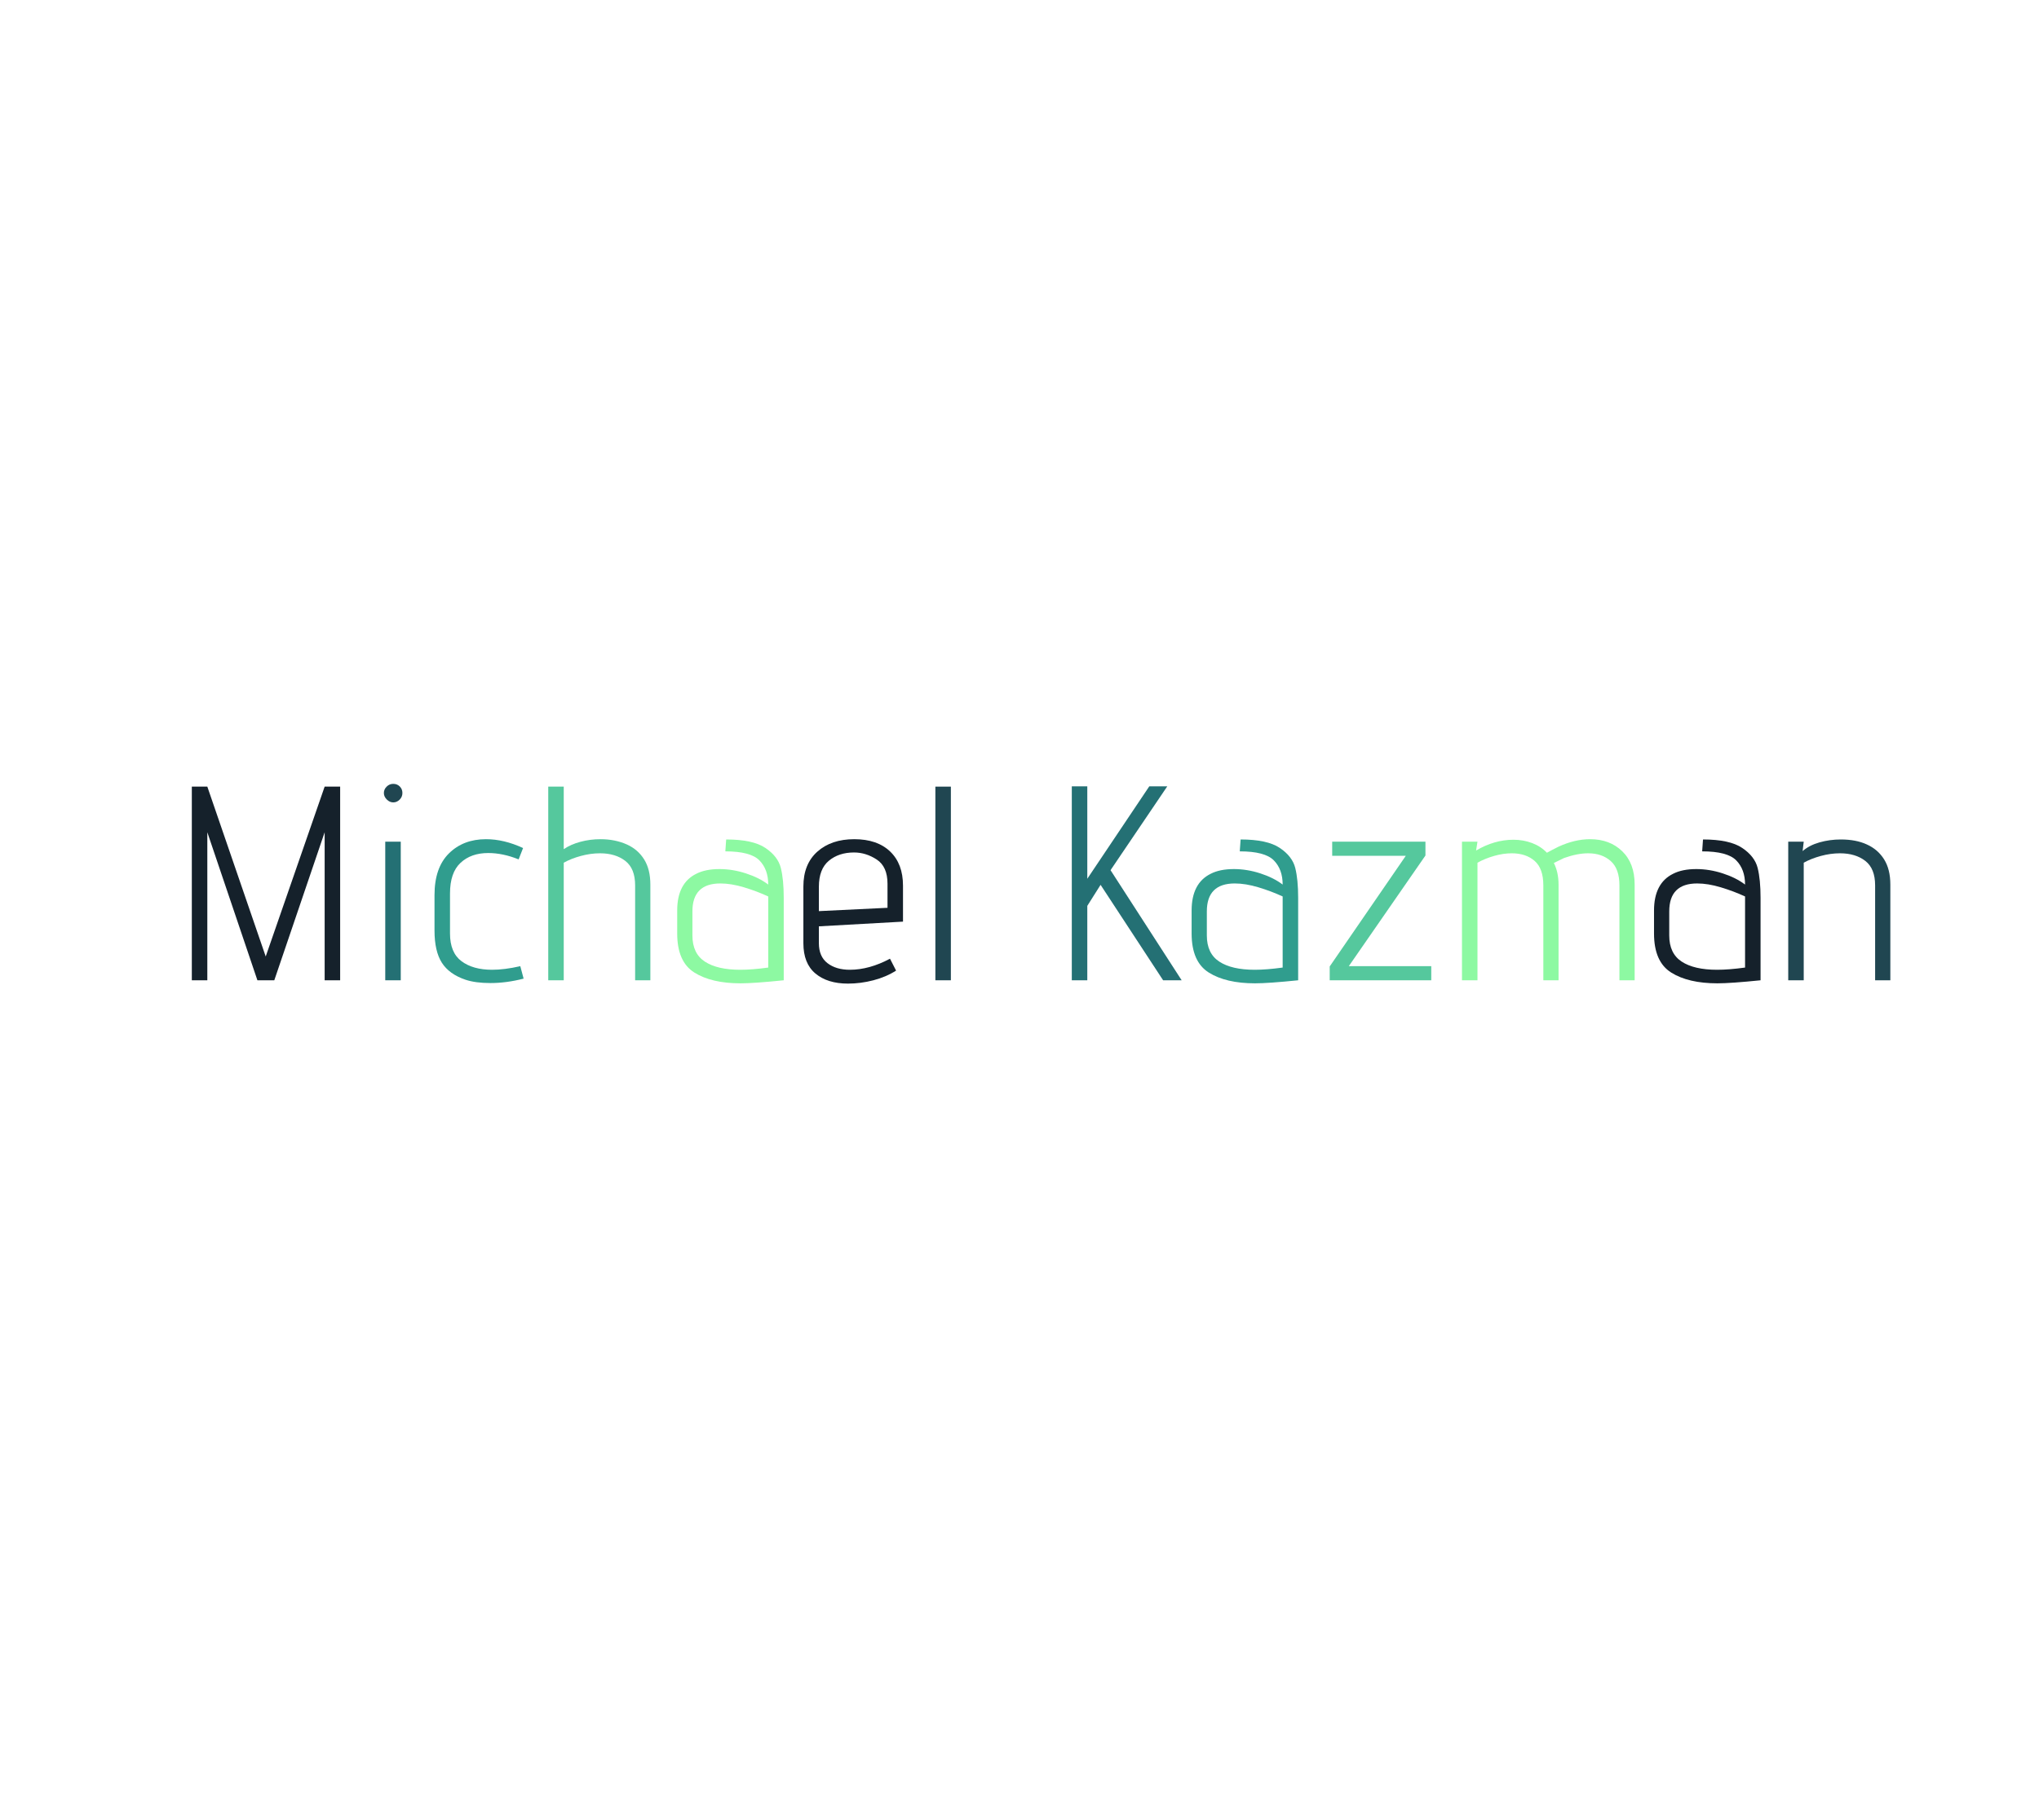 <?xml version="1.0" encoding="utf-8"?>
<svg xmlns="http://www.w3.org/2000/svg" style="margin: auto; background: rgb(241, 242, 243); display: block; shape-rendering: auto;" width="280" height="250" preserveAspectRatio="xMidYMid">
<style type="text/css">
  text {
    text-anchor: middle; font-size: 38px; opacity: 0;
  }
</style>
<g style="transform-origin: 140px 125px; transform: scale(0.475);">
<g transform="translate(140,125)">
  <g transform="translate(0,0)"><g class="path" style="transform: rotate(0deg); transform-origin: -217.84px -7.693px; animation: 1.333s linear -0.817s infinite normal forwards running spin-9300ba11-1e16-4dfa-9581-be6797ee8f8c;"><path d="M44.64 0L44.64-42.80L30.08 0L25.20 0L10.72-42.80L10.72 0L6.24 0L6.24-56L10.72-56L27.60-6.88L44.64-56L49.12-56L49.12 0L44.64 0" fill="#15212b" stroke="none" stroke-width="none" transform="translate(-245.52,20.307)" style="fill: rgb(21, 33, 43);"></path></g><g class="path" style="transform: rotate(0deg); transform-origin: -181.08px -33.813px; animation: 1.333s linear -0.754s infinite normal forwards running spin-9300ba11-1e16-4dfa-9581-be6797ee8f8c;"><path d="M64.48-51.44L64.48-51.44Q63.44-51.44 62.60-52.28L62.60-52.28L62.60-52.28Q61.76-53.12 61.76-54.16L61.76-54.16L61.76-54.16Q61.76-55.20 62.56-56L62.56-56L62.56-56Q63.36-56.80 64.48-56.80L64.48-56.80L64.48-56.80Q65.60-56.80 66.36-56.04L66.36-56.04L66.36-56.04Q67.12-55.28 67.12-54.16L67.12-54.16L67.12-54.16Q67.12-53.04 66.32-52.24L66.32-52.24L66.32-52.24Q65.52-51.44 64.48-51.44L64.48-51.44" fill="#15212b" stroke="none" stroke-width="none" transform="translate(-245.52,20.307)" style="fill: rgb(32, 70, 81);"></path></g><g class="path" style="transform: rotate(0deg); transform-origin: -181.12px 0.267px; animation: 1.333s linear -0.691s infinite normal forwards running spin-9300ba11-1e16-4dfa-9581-be6797ee8f8c;"><path d="M62.16 0L62.16-40.08L66.64-40.08L66.64 0L62.16 0" fill="#15212b" stroke="none" stroke-width="none" transform="translate(-245.52,20.307)" style="fill: rgb(36, 112, 116);"></path></g><g class="path" style="transform: rotate(0deg); transform-origin: -156.24px 0.307px; animation: 1.333s linear -0.629s infinite normal forwards running spin-9300ba11-1e16-4dfa-9581-be6797ee8f8c;"><path d="M102.16-0.48L102.16-0.48Q97.20 0.80 92.56 0.80L92.56 0.80L92.56 0.80Q88.24 0.80 85.36-0.16L85.36-0.16L85.36-0.16Q80.64-1.76 78.52-5.08L78.52-5.08L78.52-5.08Q76.40-8.40 76.40-14.40L76.40-14.40L76.40-24.64L76.40-24.64Q76.40-32.56 80.56-36.68L80.56-36.68L80.56-36.68Q84.72-40.80 91.28-40.80L91.28-40.80L91.28-40.80Q96.48-40.80 102.00-38.24L102.00-38.24L100.72-34.96L100.72-34.96Q96.16-36.80 91.92-36.80L91.92-36.80L91.92-36.80Q86.96-36.80 83.92-33.96L83.92-33.96L83.92-33.96Q80.88-31.12 80.88-25.12L80.88-25.12L80.88-13.52L80.88-13.52Q80.88-8 84.20-5.52L84.20-5.52L84.20-5.52Q87.52-3.04 93.04-3.04L93.04-3.04L93.04-3.04Q96.64-3.04 101.20-4.08L101.20-4.08L102.16-0.48" fill="#15212b" stroke="none" stroke-width="none" transform="translate(-245.52,20.307)" style="fill: rgb(48, 157, 142);"></path></g><g class="path" style="transform: rotate(0deg); transform-origin: -121.48px -7.693px; animation: 1.333s linear -0.566s infinite normal forwards running spin-9300ba11-1e16-4dfa-9581-be6797ee8f8c;"><path d="M134.40 0L134.40-27.44L134.40-27.44Q134.40-32.32 131.56-34.52L131.56-34.52L131.56-34.52Q128.72-36.72 124.24-36.72L124.24-36.72L124.24-36.72Q121.52-36.72 118.72-35.96L118.72-35.96L118.72-35.96Q115.92-35.20 113.76-34L113.76-34L113.76 0L109.28 0L109.28-56L113.76-56L113.76-37.92L113.76-37.92Q115.76-39.28 118.56-40.04L118.56-40.04L118.56-40.04Q121.36-40.80 124.40-40.80L124.40-40.80L124.40-40.80Q128.56-40.80 132-39.28L132-39.28L132-39.28Q135.20-37.84 137-34.96L137-34.96L137-34.96Q138.80-32.08 138.80-27.68L138.80-27.68L138.80 0L134.40 0" fill="#15212b" stroke="none" stroke-width="none" transform="translate(-245.52,20.307)" style="fill: rgb(85, 200, 157);"></path></g><g class="path" style="transform: rotate(0deg); transform-origin: -83.56px 0.387px; animation: 1.333s linear -0.503s infinite normal forwards running spin-9300ba11-1e16-4dfa-9581-be6797ee8f8c;"><path d="M177.36 0L177.36 0Q168.72 0.88 164.88 0.88L164.88 0.88L164.88 0.88Q156.48 0.88 151.52-2.24L151.52-2.24L151.52-2.24Q146.56-5.36 146.56-13.52L146.56-13.52L146.56-20.16L146.56-20.16Q146.56-28.08 152.08-30.80L152.08-30.80L152.08-30.80Q154.72-32.16 158.80-32.16L158.80-32.16L158.80-32.16Q162.56-32.16 166.40-30.92L166.40-30.92L166.40-30.92Q170.24-29.68 172.88-27.68L172.88-27.68L172.88-27.68Q172.88-32.08 170.32-34.68L170.32-34.68L170.32-34.68Q167.76-37.28 160.48-37.28L160.48-37.28L160.72-40.72L160.72-40.72Q168.40-40.72 172.04-38.28L172.04-38.28L172.04-38.28Q175.68-35.84 176.52-32.48L176.52-32.48L176.52-32.48Q177.36-29.12 177.36-23.84L177.36-23.84L177.36 0zM172.88-24.24L172.88-24.24Q169.60-25.76 165.88-26.88L165.88-26.88L165.88-26.88Q162.16-28 159.04-28L159.04-28L159.04-28Q150.96-28 150.96-19.92L150.96-19.92L150.96-12.96L150.96-12.96Q150.96-7.76 154.56-5.40L154.56-5.40L154.56-5.40Q158.16-3.04 164.80-3.04L164.80-3.04L164.80-3.04Q168.24-3.04 172.88-3.68L172.88-3.68L172.88-24.24" fill="#15212b" stroke="none" stroke-width="none" transform="translate(-245.52,20.307)" style="fill: rgb(141, 249, 162);"></path></g><g class="path" style="transform: rotate(0deg); transform-origin: -48.08px 0.387px; animation: 1.333s linear -0.44s infinite normal forwards running spin-9300ba11-1e16-4dfa-9581-be6797ee8f8c;"><path d="M209.84-2.80L209.84-2.80Q206.96-0.96 203.28 0L203.28 0L203.28 0Q199.60 0.96 195.92 0.96L195.92 0.96L195.92 0.96Q190 0.96 186.52-1.96L186.52-1.96L186.52-1.96Q183.04-4.88 183.04-10.72L183.04-10.72L183.04-27.12L183.04-27.12Q183.04-33.60 187.08-37.20L187.08-37.20L187.08-37.20Q191.12-40.80 197.76-40.80L197.76-40.80L197.76-40.80Q204.40-40.80 208.12-37.24L208.12-37.24L208.12-37.24Q211.84-33.68 211.84-27.36L211.84-27.36L211.84-16.96L187.52-15.60L187.52-10.72L187.52-10.72Q187.52-6.88 190-4.96L190-4.96L190-4.96Q192.48-3.04 196.48-3.04L196.48-3.04L196.48-3.04Q202.08-3.04 208.08-6.24L208.08-6.24L209.84-2.80zM207.36-27.92L207.36-27.92Q207.36-32.88 204.24-34.92L204.24-34.92L204.24-34.92Q201.12-36.96 197.68-36.96L197.68-36.96L197.68-36.96Q193.28-36.96 190.40-34.56L190.40-34.56L190.40-34.56Q187.52-32.16 187.52-27.04L187.52-27.04L187.52-20L207.36-20.96L207.36-27.92" fill="#15212b" stroke="none" stroke-width="none" transform="translate(-245.52,20.307)" style="fill: rgb(21, 33, 43);"></path></g><g class="path" style="transform: rotate(0deg); transform-origin: -22.08px -7.693px; animation: 1.333s linear -0.377s infinite normal forwards running spin-9300ba11-1e16-4dfa-9581-be6797ee8f8c;"><path d="M221.20 0L221.20-56L225.68-56L225.68 0L221.20 0" fill="#15212b" stroke="none" stroke-width="none" transform="translate(-245.52,20.307)" style="fill: rgb(32, 70, 81);"></path></g><g class="path" style="transform: rotate(0deg); transform-origin: 31px -7.733px; animation: 1.333s linear -0.314s infinite normal forwards running spin-9300ba11-1e16-4dfa-9581-be6797ee8f8c;"><path d="M287.04 0L268.96-27.60L265.12-21.52L265.12 0L260.64 0L260.64-56.08L265.12-56.08L265.12-29.36L283.04-56.08L288.24-56.08L271.84-31.84L292.40 0L287.04 0" fill="#15212b" stroke="none" stroke-width="none" transform="translate(-245.52,20.307)" style="fill: rgb(36, 112, 116);"></path></g><g class="path" style="transform: rotate(0deg); transform-origin: 65.16px 0.387px; animation: 1.333s linear -0.251s infinite normal forwards running spin-9300ba11-1e16-4dfa-9581-be6797ee8f8c;"><path d="M326.08 0L326.08 0Q317.44 0.88 313.60 0.88L313.60 0.88L313.60 0.88Q305.20 0.88 300.24-2.24L300.24-2.24L300.24-2.24Q295.28-5.36 295.28-13.52L295.28-13.52L295.28-20.16L295.28-20.16Q295.28-28.08 300.80-30.80L300.80-30.80L300.80-30.80Q303.44-32.16 307.52-32.16L307.52-32.16L307.52-32.16Q311.28-32.16 315.12-30.92L315.12-30.92L315.12-30.92Q318.96-29.68 321.60-27.68L321.60-27.68L321.60-27.68Q321.60-32.08 319.04-34.68L319.04-34.68L319.04-34.68Q316.48-37.28 309.20-37.28L309.20-37.28L309.44-40.72L309.44-40.72Q317.12-40.72 320.76-38.28L320.76-38.28L320.76-38.28Q324.40-35.84 325.24-32.48L325.24-32.48L325.24-32.48Q326.08-29.12 326.08-23.84L326.08-23.84L326.08 0zM321.60-24.24L321.60-24.24Q318.32-25.76 314.60-26.88L314.60-26.88L314.60-26.88Q310.88-28 307.76-28L307.76-28L307.76-28Q299.68-28 299.68-19.92L299.68-19.92L299.68-12.96L299.68-12.96Q299.68-7.76 303.28-5.40L303.28-5.40L303.28-5.40Q306.88-3.04 313.52-3.04L313.52-3.04L313.52-3.04Q316.96-3.04 321.60-3.68L321.60-3.68L321.60-24.24" fill="#15212b" stroke="none" stroke-width="none" transform="translate(-245.52,20.307)" style="fill: rgb(48, 157, 142);"></path></g><g class="path" style="transform: rotate(0deg); transform-origin: 104.36px 0.267px; animation: 1.333s linear -0.189s infinite normal forwards running spin-9300ba11-1e16-4dfa-9581-be6797ee8f8c;"><path d="M335.20 0L335.20-4L357.20-36L335.92-36L335.92-40.08L362.88-40.08L362.88-36.08L340.72-4.08L364.56-4.08L364.56 0L335.20 0" fill="#15212b" stroke="none" stroke-width="none" transform="translate(-245.52,20.307)" style="fill: rgb(85, 200, 157);"></path></g><g class="path" style="transform: rotate(0deg); transform-origin: 152.88px -0.093px; animation: 1.333s linear -0.126s infinite normal forwards running spin-9300ba11-1e16-4dfa-9581-be6797ee8f8c;"><path d="M418.96 0L418.96-27.44L418.96-27.44Q418.96-32.24 416.44-34.48L416.44-34.48L416.44-34.48Q413.92-36.72 409.92-36.72L409.92-36.72L409.92-36.72Q406.80-36.72 402.96-35.36L402.96-35.36L400.00-33.92L400.00-33.92Q401.36-31.20 401.36-27.68L401.36-27.68L401.36 0L396.96 0L396.96-27.44L396.96-27.44Q396.96-32.32 394.44-34.52L394.44-34.52L394.44-34.52Q391.92-36.72 387.84-36.72L387.84-36.72L387.84-36.72Q385.36-36.72 382.72-35.96L382.72-35.96L382.72-35.96Q380.08-35.20 377.92-34L377.92-34L377.92 0L373.44 0L373.44-40.08L377.92-40.08L377.52-37.52L377.52-37.52Q382.80-40.64 388.32-40.64L388.32-40.64L388.32-40.64Q391.20-40.64 393.72-39.68L393.72-39.68L393.72-39.68Q396.24-38.72 398.00-36.88L398.00-36.88L398.00-36.88Q399.12-37.52 401.36-38.64L401.36-38.64L401.36-38.64Q406.08-40.80 410.48-40.80L410.48-40.80L410.48-40.80Q416.16-40.80 419.76-37.32L419.76-37.32L419.76-37.32Q423.36-33.84 423.36-27.68L423.36-27.68L423.36 0L418.96 0" fill="#15212b" stroke="none" stroke-width="none" transform="translate(-245.52,20.307)" style="fill: rgb(141, 249, 162);"></path></g><g class="path" style="transform: rotate(0deg); transform-origin: 198.84px 0.387px; animation: 1.333s linear -0.063s infinite normal forwards running spin-9300ba11-1e16-4dfa-9581-be6797ee8f8c;"><path d="M459.76 0L459.76 0Q451.12 0.88 447.28 0.88L447.28 0.88L447.28 0.88Q438.88 0.88 433.92-2.24L433.92-2.24L433.92-2.24Q428.96-5.36 428.96-13.52L428.96-13.52L428.96-20.16L428.96-20.16Q428.96-28.08 434.48-30.80L434.48-30.80L434.48-30.80Q437.12-32.16 441.20-32.16L441.20-32.16L441.20-32.16Q444.96-32.16 448.80-30.92L448.80-30.92L448.80-30.92Q452.64-29.68 455.28-27.68L455.28-27.68L455.28-27.68Q455.28-32.08 452.72-34.68L452.72-34.68L452.72-34.68Q450.16-37.28 442.88-37.28L442.88-37.28L443.12-40.72L443.12-40.72Q450.80-40.72 454.44-38.28L454.44-38.28L454.44-38.28Q458.08-35.84 458.92-32.48L458.92-32.48L458.92-32.48Q459.76-29.12 459.76-23.84L459.76-23.84L459.76 0zM455.28-24.24L455.28-24.24Q452.00-25.76 448.28-26.88L448.28-26.88L448.28-26.88Q444.56-28 441.44-28L441.44-28L441.44-28Q433.36-28 433.36-19.92L433.36-19.92L433.36-12.96L433.36-12.96Q433.36-7.76 436.96-5.40L436.96-5.40L436.96-5.40Q440.56-3.04 447.20-3.04L447.20-3.04L447.20-3.04Q450.64-3.04 455.28-3.68L455.28-3.68L455.28-24.24" fill="#15212b" stroke="none" stroke-width="none" transform="translate(-245.52,20.307)" style="fill: rgb(21, 33, 43);"></path></g><g class="path" style="transform: rotate(0deg); transform-origin: 237px -0.053px; animation: 1.333s linear 0s infinite normal forwards running spin-9300ba11-1e16-4dfa-9581-be6797ee8f8c;"><path d="M492.88 0L492.88-27.44L492.88-27.44Q492.88-32.32 490.04-34.52L490.04-34.52L490.04-34.52Q487.20-36.72 482.72-36.72L482.72-36.72L482.72-36.72Q480.00-36.72 477.20-35.96L477.20-35.96L477.20-35.96Q474.40-35.20 472.24-34L472.24-34L472.24 0L467.76 0L467.76-40.08L472.24-40.08L471.92-37.36L471.92-37.36Q473.84-39.04 476.80-39.88L476.80-39.88L476.80-39.88Q479.76-40.72 482.96-40.72L482.96-40.72L482.96-40.72Q487.36-40.72 490.48-39.28L490.48-39.28L490.48-39.28Q493.68-37.84 495.48-34.96L495.48-34.96L495.48-34.96Q497.28-32.08 497.28-27.68L497.28-27.68L497.28 0L492.88 0" fill="#15212b" stroke="none" stroke-width="none" transform="translate(-245.52,20.307)" style="fill: rgb(32, 70, 81);"></path></g></g>
</g>
</g>
<style id="spin-9300ba11-1e16-4dfa-9581-be6797ee8f8c" data-anikit="">@keyframes spin-9300ba11-1e16-4dfa-9581-be6797ee8f8c
{
  0% {
    animation-timing-function: cubic-bezier(0.636,0.038,0.364,0.962);
    transform: rotate(0deg);
  }
  100% {
    transform: rotate(360deg);
  }
}</style></svg>